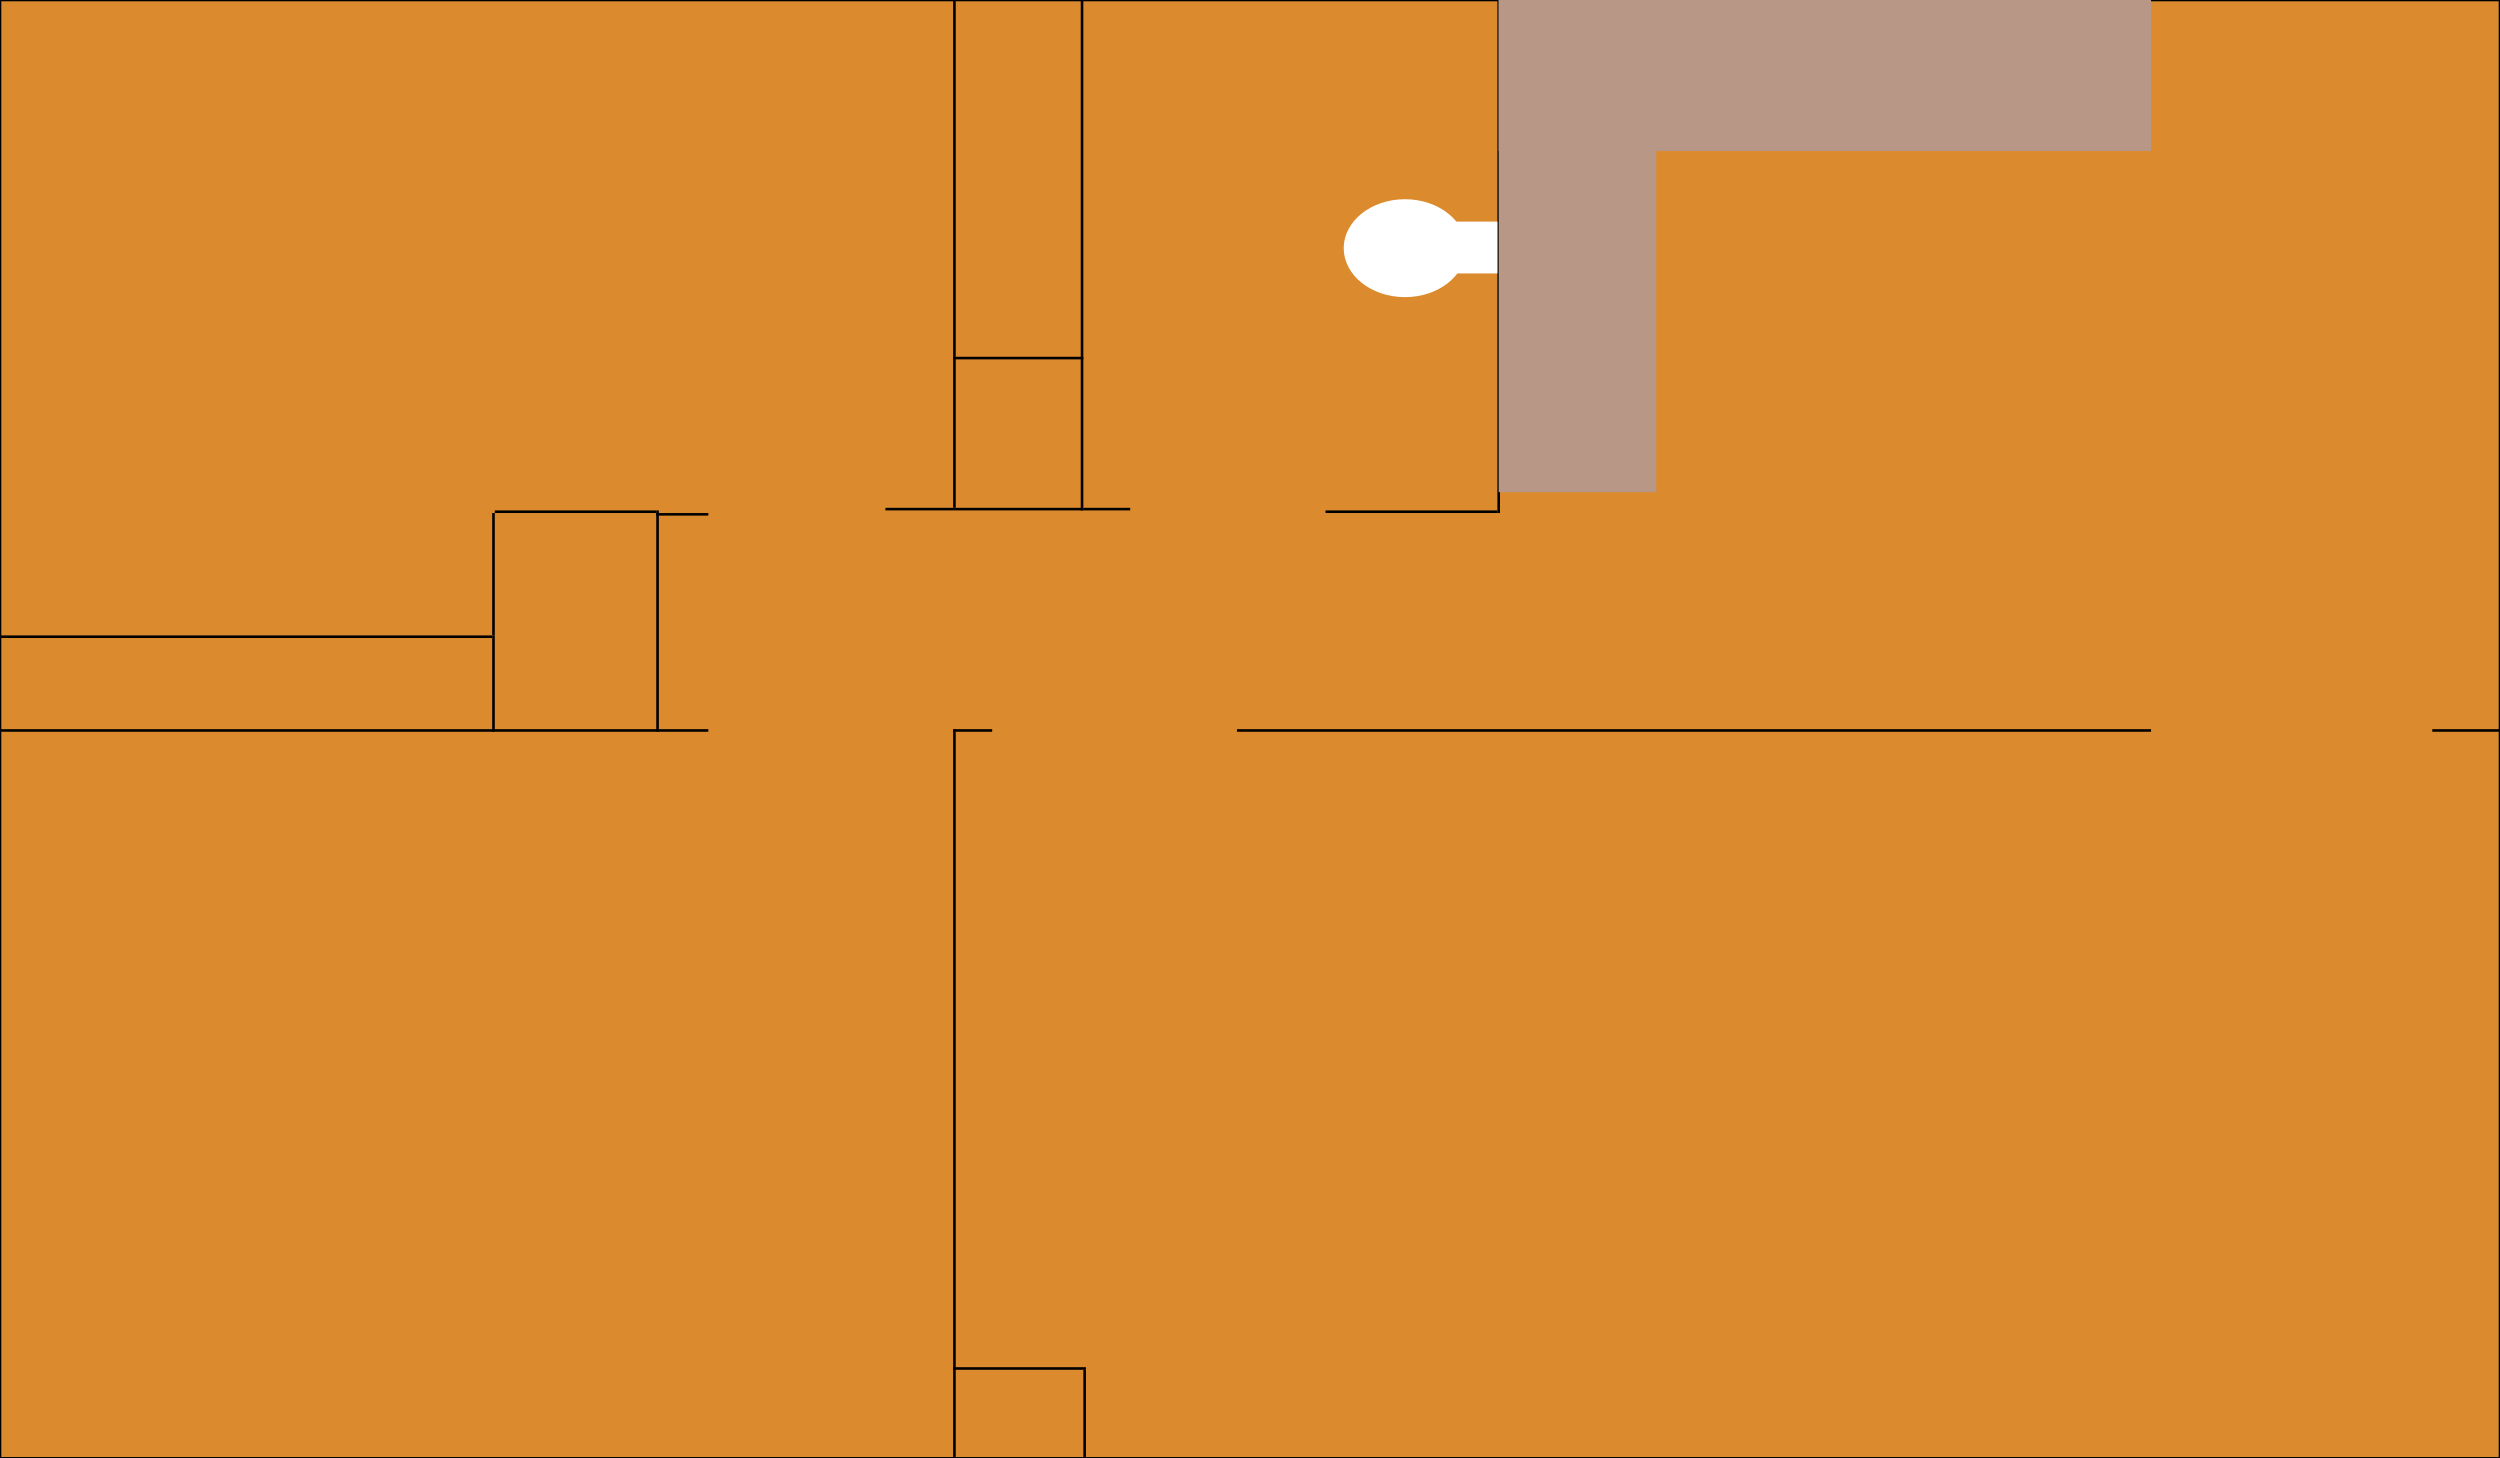 <?xml version="1.0" encoding="utf-8"?>
<!-- Generator: Adobe Illustrator 18.1.1, SVG Export Plug-In . SVG Version: 6.00 Build 0)  -->
<!DOCTYPE svg PUBLIC "-//W3C//DTD SVG 1.1//EN" "http://www.w3.org/Graphics/SVG/1.1/DTD/svg11.dtd">
<svg version="1.1" id="Layer_1" xmlns="http://www.w3.org/2000/svg" xmlns:xlink="http://www.w3.org/1999/xlink" x="0px" y="0px"
	 viewBox="0 0 960 560" enable-background="new 0 0 960 560" xml:space="preserve">
<rect x="0" y="0" width="960" height="560" fill="#333333" stroke="none"/>
<rect fill="#DB8B2D" stroke="#000000" stroke-miterlimit="10" width="960" height="560"/>
<line fill="none" stroke="#000000" stroke-miterlimit="10" x1="0" y1="280.5" x2="272" y2="280.5"/>
<line fill="none" stroke="#000000" stroke-miterlimit="10" x1="366.5" y1="280" x2="366.5" y2="560"/>
<line fill="none" stroke="#000000" stroke-miterlimit="10" x1="934" y1="280.5" x2="960" y2="280.5"/>
<line fill="none" stroke="#000000" stroke-miterlimit="10" x1="189.5" y1="244" x2="189.5" y2="281"/>
<line fill="none" stroke="#000000" stroke-miterlimit="10" x1="366.5" y1="195" x2="366.5" y2="0"/>
<line fill="none" stroke="#000000" stroke-miterlimit="10" x1="366" y1="195.5" x2="340" y2="195.5"/>
<line fill="none" stroke="#000000" stroke-miterlimit="10" x1="252.5" y1="196" x2="252.5" y2="281"/>
<line fill="none" stroke="#000000" stroke-miterlimit="10" x1="252" y1="196.5" x2="190" y2="196.5"/>
<line fill="none" stroke="#000000" stroke-miterlimit="10" x1="189.5" y1="197" x2="189.5" y2="244"/>
<line fill="none" stroke="#000000" stroke-miterlimit="10" x1="475" y1="280.5" x2="826" y2="280.5"/>
<line fill="none" stroke="#000000" stroke-miterlimit="10" x1="189" y1="244.5" x2="0" y2="244.5"/>
<line fill="none" stroke="#000000" stroke-miterlimit="10" x1="366" y1="195.5" x2="416" y2="195.5"/>
<line fill="none" stroke="#000000" stroke-miterlimit="10" x1="415.5" y1="196" x2="415.5" y2="0"/>
<line fill="none" stroke="#000000" stroke-miterlimit="10" x1="509" y1="196.5" x2="575" y2="196.5"/>
<line fill="none" stroke="#000000" stroke-miterlimit="10" x1="575.5" y1="197" x2="575.5" y2="0"/>
<line fill="none" stroke="#000000" stroke-miterlimit="10" x1="366" y1="280.5" x2="381" y2="280.5"/>
<line fill="none" stroke="#000000" stroke-miterlimit="10" x1="416" y1="195.5" x2="434" y2="195.5"/>
<rect x="575.5" fill="#B89787" width="60.5" height="189"/>
<rect x="575.5" fill="#B89787" width="250.5" height="58"/>
<ellipse fill="#FFFFFF" cx="539.5" cy="95.3" rx="23.5" ry="18.8"/>
<rect x="557.9" y="85.1" fill="#FFFFFF" width="17.1" height="19.9"/>
<line fill="none" stroke="#000000" stroke-miterlimit="10" x1="366" y1="137.5" x2="416" y2="137.5"/>
<line fill="none" stroke="#000000" stroke-miterlimit="10" x1="366" y1="525.5" x2="417" y2="525.5"/>
<line fill="none" stroke="#000000" stroke-miterlimit="10" x1="416.5" y1="526" x2="416.5" y2="560"/>
<line fill="none" stroke="#000000" stroke-miterlimit="10" x1="272" y1="197.5" x2="252" y2="197.5"/>
</svg>
